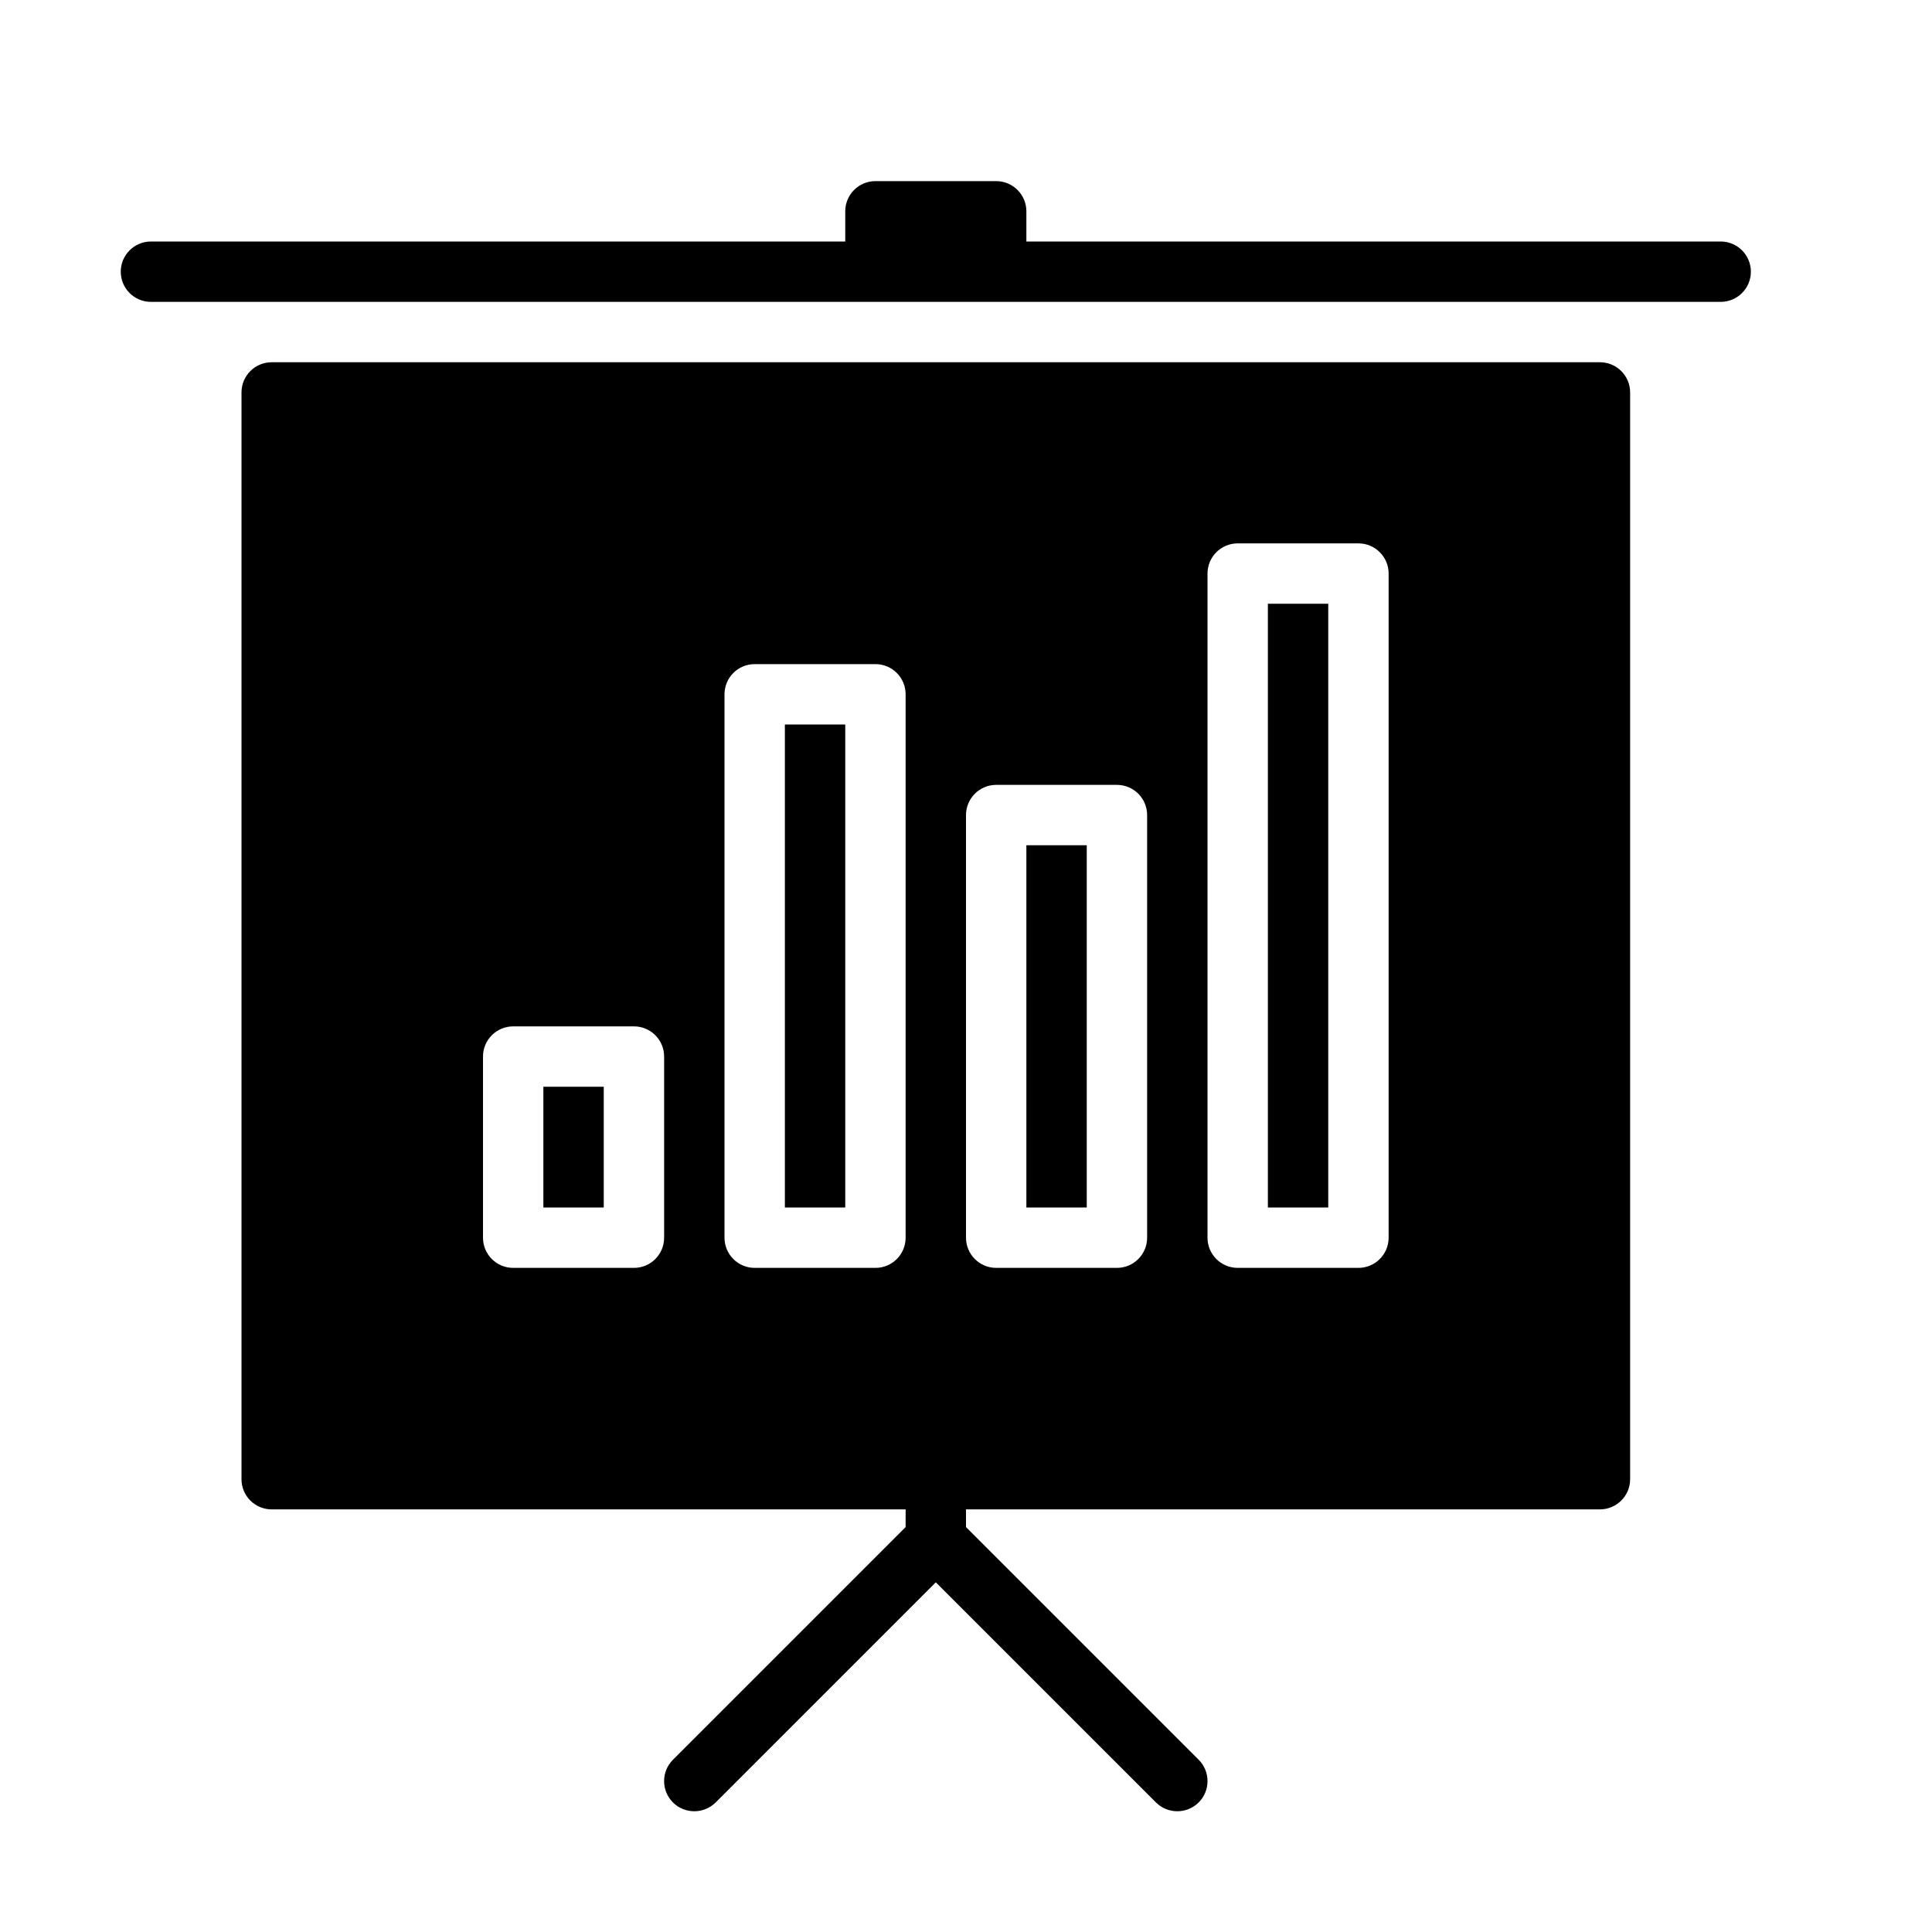 <?xml version="1.0" encoding="utf-8"?>
<!-- Generated by IcoMoon.io -->
<!DOCTYPE svg PUBLIC "-//W3C//DTD SVG 1.1//EN" "http://www.w3.org/Graphics/SVG/1.1/DTD/svg11.dtd">
<svg version="1.1" xmlns="http://www.w3.org/2000/svg" width="32" height="32" viewBox="0 0 32 32">
<title>pre-board-bar</title>
<path d="M9 20h1v-2h-1z"></path>
<path d="M13 20h1v-8h-1z"></path>
<path d="M17 20h1v-6h-1z"></path>
<path d="M21 20h1v-10h-1z"></path>
<path d="M23 20.5c0 0.276-0.224 0.5-0.5 0.5h-2c-0.276 0-0.5-0.224-0.5-0.5v-11c0-0.276 0.224-0.5 0.5-0.5h2c0.276 0 0.5 0.224 0.5 0.5v11zM19 20.5c0 0.276-0.224 0.5-0.5 0.5h-2c-0.276 0-0.5-0.224-0.5-0.5v-7c0-0.276 0.224-0.5 0.5-0.5h2c0.276 0 0.5 0.224 0.5 0.5v7zM15 20.5c0 0.276-0.223 0.5-0.5 0.5h-2c-0.277 0-0.5-0.224-0.5-0.5v-9c0-0.276 0.223-0.5 0.5-0.5h2c0.277 0 0.5 0.224 0.5 0.5v9zM11 20.5c0 0.276-0.223 0.5-0.5 0.5h-2c-0.277 0-0.5-0.224-0.5-0.5v-3c0-0.276 0.223-0.5 0.5-0.5h2c0.277 0 0.5 0.224 0.5 0.5v3zM26.5 6h-22c-0.277 0-0.5 0.224-0.5 0.5v18c0 0.276 0.223 0.5 0.5 0.5h10.5v0.293l-3.854 3.854c-0.195 0.195-0.195 0.512 0 0.707 0.098 0.098 0.226 0.146 0.354 0.146s0.256-0.049 0.354-0.146l3.646-3.646 3.646 3.646c0.098 0.098 0.226 0.146 0.354 0.146s0.256-0.049 0.354-0.146c0.195-0.195 0.195-0.512 0-0.707l-3.854-3.854v-0.293h10.5c0.276 0 0.5-0.224 0.5-0.5v-18c0-0.276-0.224-0.5-0.5-0.5v0z"></path>
<path d="M28.5 4h-11.5v-0.5c0-0.276-0.224-0.5-0.5-0.5h-2c-0.277 0-0.5 0.224-0.5 0.5v0.5h-11.5c-0.276 0-0.5 0.224-0.5 0.5s0.224 0.5 0.5 0.5h26c0.276 0 0.5-0.224 0.5-0.5s-0.224-0.5-0.5-0.5z"></path>
</svg>
